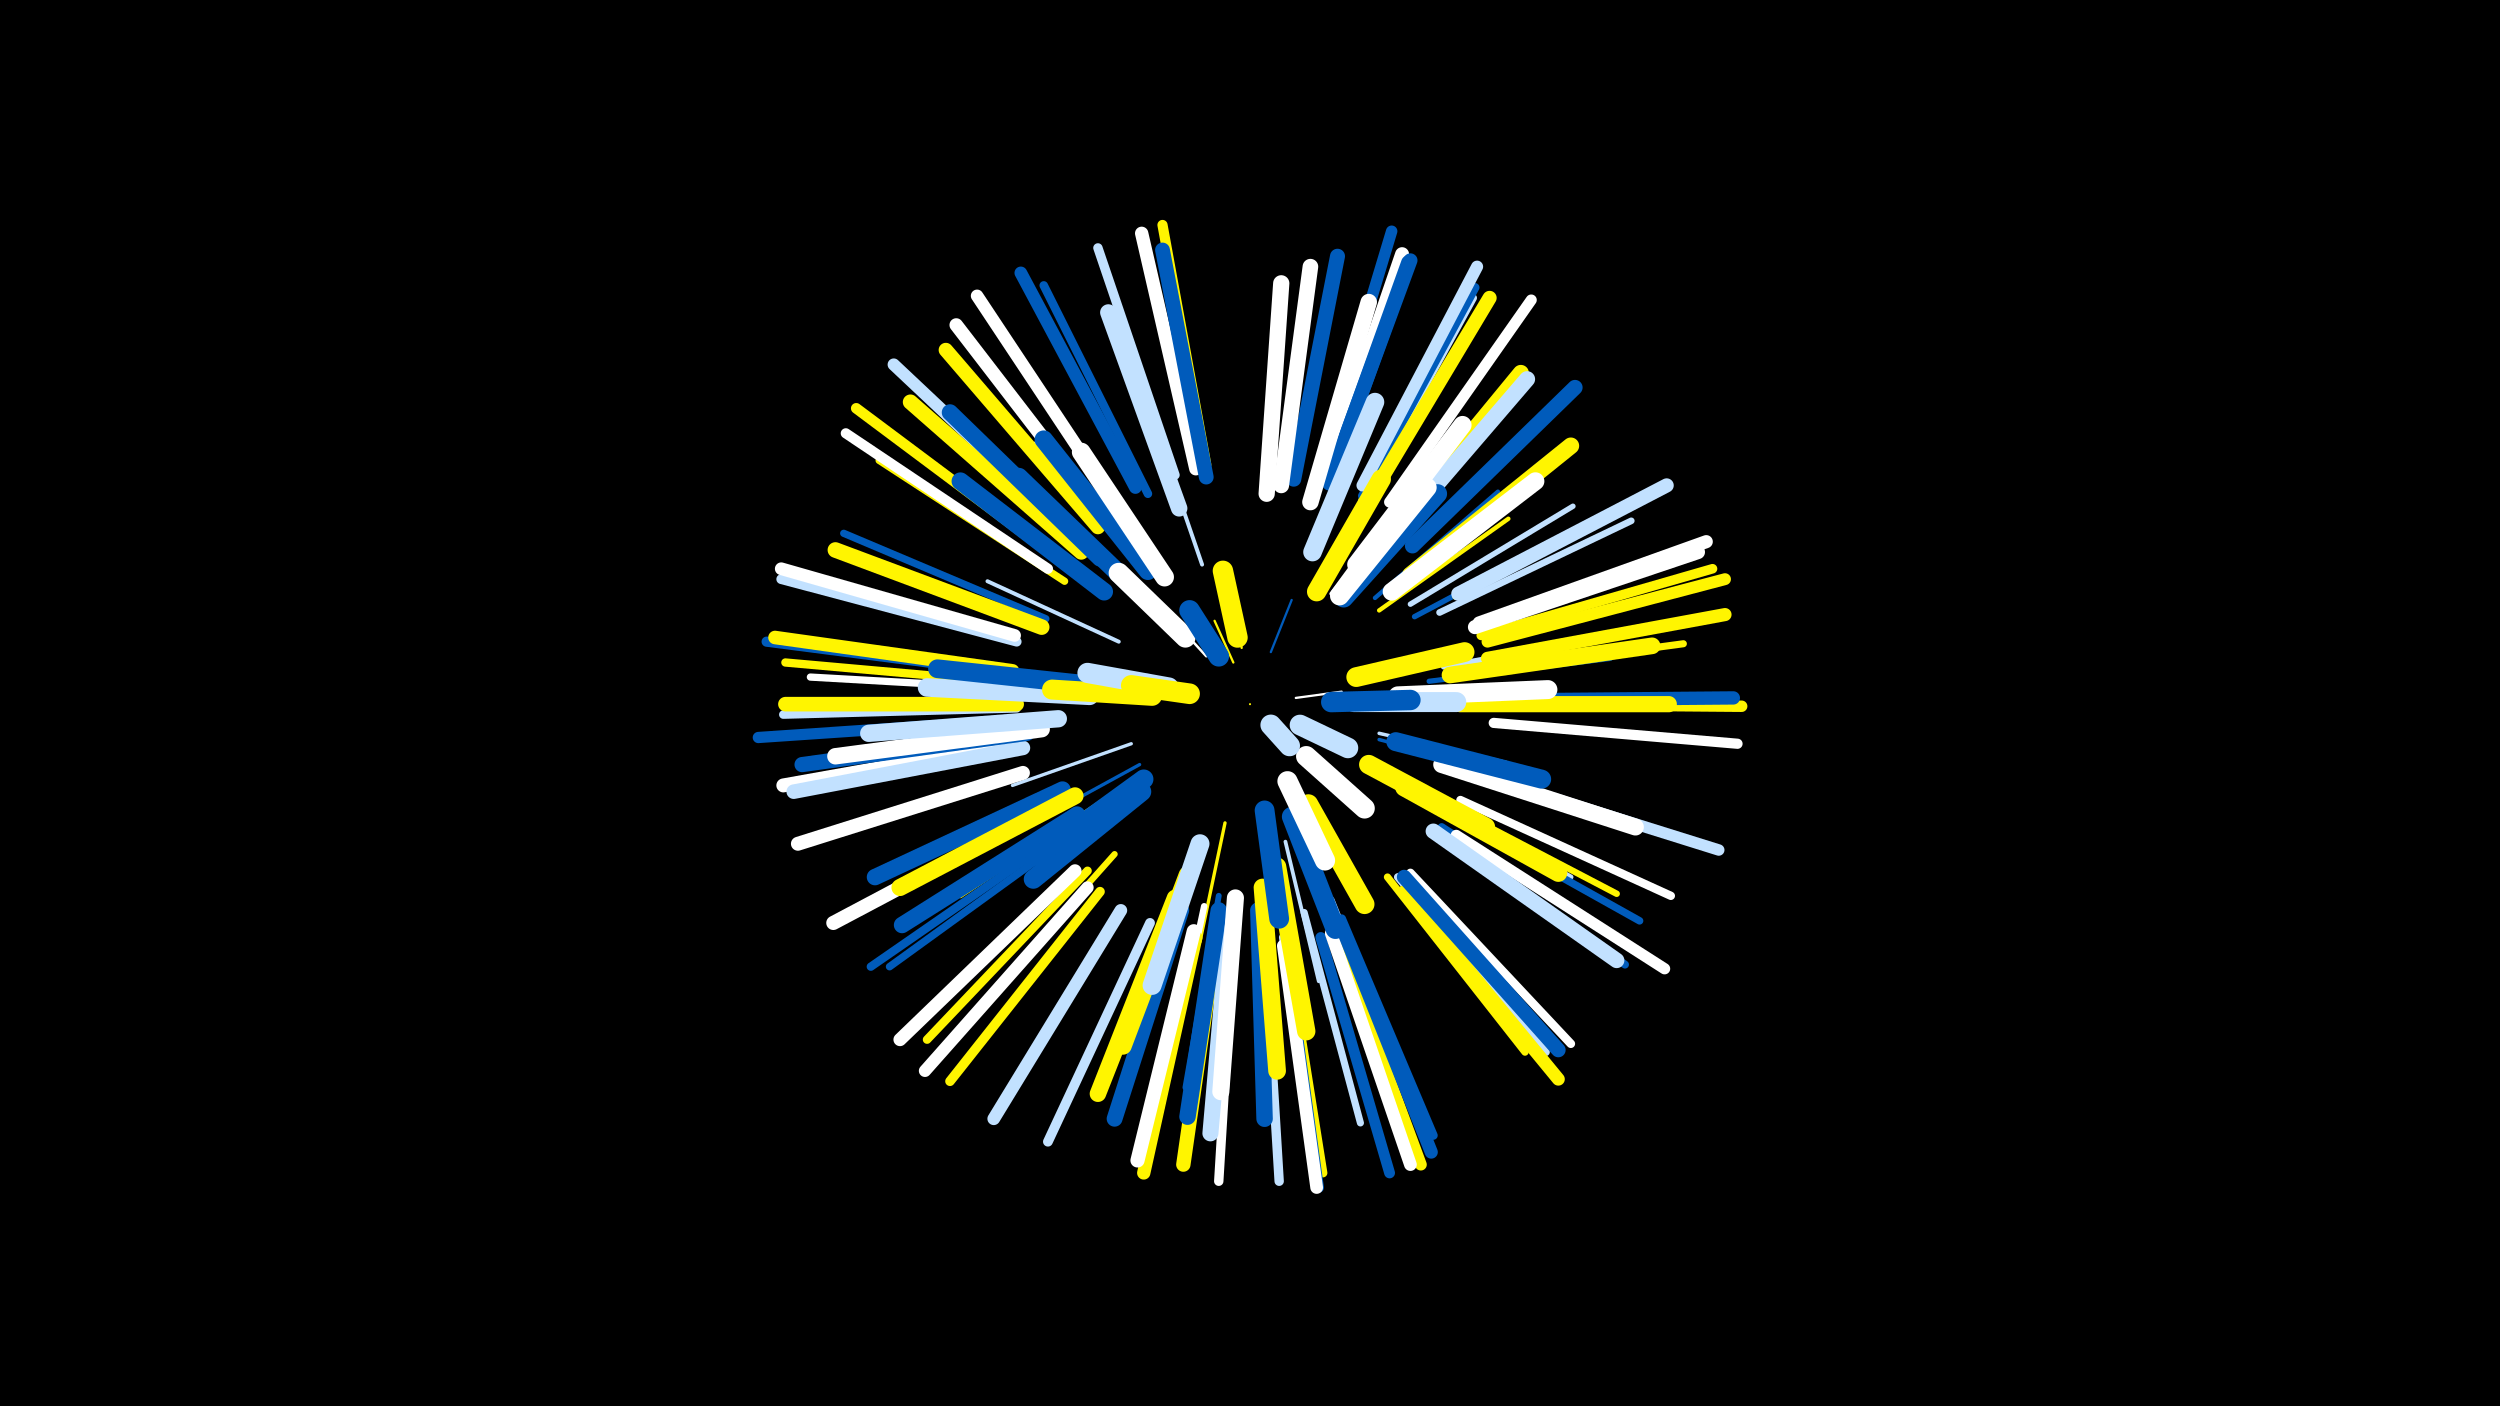 <svg width="1200" height="675" viewBox="-500 -500 1200 675" xmlns="http://www.w3.org/2000/svg"><path d="M-500-500h1200v675h-1200z" fill="#000"/><style>.sparkles path{stroke-linecap:round}</style><g class="sparkles"><path d="M100-162l0 0" stroke-width="1.0" stroke="#fff5000"/><path d="M92-182l-9-20" stroke-width="1.1" stroke="#fff5002"/><path d="M122-165l22-3" stroke-width="1.1" stroke="#fff2"/><path d="M110-187l10-25" stroke-width="1.1" stroke="#005bbb3"/><path d="M96-189l-4-26" stroke-width="1.1" stroke="#fff5003"/><path d="M70-168l-30-6" stroke-width="1.2" stroke="#fff5004"/><path d="M79-185l-21-23" stroke-width="1.2" stroke="#fff4"/><path d="M88-105l-12 57" stroke-width="1.6" stroke="#fff50010"/><path d="M43-143l-57 20" stroke-width="1.6" stroke="#c2e1ff12"/><path d="M47-133l-53 29" stroke-width="1.6" stroke="#005bbb12"/><path d="M162-148l61 14" stroke-width="1.7" stroke="#c2e1ff13"/><path d="M162-145l63 17" stroke-width="1.7" stroke="#005bbb14"/><path d="M139-215l39-53" stroke-width="1.8" stroke="#fff15"/><path d="M117-96l16 67" stroke-width="1.8" stroke="#c2e1ff17"/><path d="M37-192l-63-29" stroke-width="1.9" stroke="#c2e1ff18"/><path d="M77-229l-23-67" stroke-width="1.9" stroke="#c2e1ff19"/><path d="M162-207l62-44" stroke-width="2.1" stroke="#fff5001E"/><path d="M160-213l59-51" stroke-width="2.1" stroke="#005bbb20"/><path d="M49-225l-52-62" stroke-width="2.2" stroke="#c2e1ff22"/><path d="M30-116l-69 46" stroke-width="2.3" stroke="#fff50025"/><path d="M186-173l87-11" stroke-width="2.5" stroke="#005bbb29"/><path d="M177-121l77 42" stroke-width="2.5" stroke="#c2e1ff2A"/><path d="M179-204l79-42" stroke-width="2.6" stroke="#005bbb2B"/><path d="M177-210l78-47" stroke-width="2.6" stroke="#c2e1ff2D"/><path d="M85-70l-16 92" stroke-width="2.8" stroke="#005bbb31"/><path d="M193-180l94-17" stroke-width="2.8" stroke="#c2e1ff33"/><path d="M92-67l-9 96" stroke-width="2.9" stroke="#fff35"/><path d="M35-90l-65 73" stroke-width="3.0" stroke="#fff50037"/><path d="M188-117l88 46" stroke-width="3.1" stroke="#fff5003A"/><path d="M78-65l-21 98" stroke-width="3.1" stroke="#fff3B"/><path d="M191-206l92-44" stroke-width="3.2" stroke="#c2e1ff3D"/><path d="M139-68l38 94" stroke-width="3.2" stroke="#c2e1ff3E"/><path d="M43-248l-57-85" stroke-width="3.3" stroke="#c2e1ff40"/><path d="M68-64l-33 98" stroke-width="3.3" stroke="#005bbb41"/><path d="M126-62l27 101" stroke-width="3.4" stroke="#c2e1ff43"/><path d="M204-177l104-14" stroke-width="3.4" stroke="#fff50044"/><path d="M-5-169l-106-6" stroke-width="3.5" stroke="#fff46"/><path d="M2-203l-97-41" stroke-width="3.5" stroke="#005bbb46"/><path d="M166-79l66 84" stroke-width="3.5" stroke="#fff50047"/><path d="M11-221l-89-58" stroke-width="3.5" stroke="#fff50048"/><path d="M194-110l93 52" stroke-width="3.6" stroke="#005bbb49"/><path d="M14-99l-87 63" stroke-width="3.6" stroke="#005bbb4A"/><path d="M190-100l90 63" stroke-width="3.8" stroke="#005bbb4F"/><path d="M192-103l92 59" stroke-width="3.8" stroke="#005bbb4F"/><path d="M171-79l71 84" stroke-width="3.8" stroke="#c2e1ff50"/><path d="M154-260l53-97" stroke-width="3.9" stroke="#c2e1ff53"/><path d="M9-99l-91 63" stroke-width="4.0" stroke="#005bbb54"/><path d="M201-116l101 46" stroke-width="4.0" stroke="#fff54"/><path d="M199-214l99-51" stroke-width="4.0" stroke="#fff50054"/><path d="M-11-172l-112-10" stroke-width="4.0" stroke="#fff50056"/><path d="M51-263l-50-100" stroke-width="4.1" stroke="#005bbb56"/><path d="M-12-160l-112 3" stroke-width="4.1" stroke="#c2e1ff57"/><path d="M22-82l-77 81" stroke-width="4.1" stroke="#fff50057"/><path d="M177-81l77 82" stroke-width="4.1" stroke="#fff58"/><path d="M144-59l44 104" stroke-width="4.2" stroke="#005bbb59"/><path d="M116-50l17 112" stroke-width="4.2" stroke="#c2e1ff5C"/><path d="M154-262l54-100" stroke-width="4.3" stroke="#005bbb5C"/><path d="M117-50l18 113" stroke-width="4.3" stroke="#fff5005D"/><path d="M92-48l-7 115" stroke-width="4.5" stroke="#fff62"/><path d="M64-272l-37-109" stroke-width="4.5" stroke="#c2e1ff62"/><path d="M107-48l7 115" stroke-width="4.5" stroke="#c2e1ff62"/><path d="M211-195l111-32" stroke-width="4.6" stroke="#fff50064"/><path d="M28-72l-72 91" stroke-width="4.6" stroke="#fff50067"/><path d="M52-57l-49 105" stroke-width="4.7" stroke="#c2e1ff67"/><path d="M-12-192l-113-30" stroke-width="4.7" stroke="#c2e1ff68"/><path d="M3-227l-97-65" stroke-width="4.9" stroke="#fff6D"/><path d="M79-277l-21-115" stroke-width="4.9" stroke="#fff5006D"/><path d="M-16-177l-116-15" stroke-width="4.9" stroke="#005bbb6D"/><path d="M217-153l117 10" stroke-width="4.9" stroke="#fff6F"/><path d="M117-46l16 116" stroke-width="5.0" stroke="#005bbb71"/><path d="M6-233l-95-71" stroke-width="5.1" stroke="#fff50075"/><path d="M134-50l33 113" stroke-width="5.2" stroke="#005bbb77"/><path d="M167-259l68-97" stroke-width="5.3" stroke="#fff79"/><path d="M199-99l100 64" stroke-width="5.4" stroke="#fff7C"/><path d="M-18-154l-118 8" stroke-width="5.4" stroke="#005bbb7C"/><path d="M218-162l118 1" stroke-width="5.5" stroke="#fff5007E"/><path d="M213-127l112 35" stroke-width="5.5" stroke="#c2e1ff7E"/><path d="M134-276l34-113" stroke-width="5.5" stroke="#005bbb80"/><path d="M141-52l41 111" stroke-width="5.7" stroke="#fff50085"/><path d="M214-192l114-30" stroke-width="5.7" stroke="#fff50086"/><path d="M154-267l55-105" stroke-width="5.8" stroke="#c2e1ff88"/><path d="M22-74l-78 88" stroke-width="5.9" stroke="#fff89"/><path d="M15-244l-86-81" stroke-width="5.9" stroke="#c2e1ff89"/><path d="M34-260l-65-98" stroke-width="6.0" stroke="#fff8C"/><path d="M45-266l-55-103" stroke-width="6.1" stroke="#005bbb8F"/><path d="M-13-195l-112-32" stroke-width="6.1" stroke="#fff8F"/><path d="M139-52l38 111" stroke-width="6.1" stroke="#fff8F"/><path d="M116-46l16 116" stroke-width="6.1" stroke="#fff8F"/><path d="M38-63l-61 100" stroke-width="6.1" stroke="#c2e1ff90"/><path d="M174-72l74 90" stroke-width="6.2" stroke="#fff50093"/><path d="M16-82l-84 81" stroke-width="6.3" stroke="#fff95"/><path d="M144-55l43 108" stroke-width="6.3" stroke="#005bbb96"/><path d="M210-201l109-39" stroke-width="6.3" stroke="#fff96"/><path d="M214-184l114-21" stroke-width="6.3" stroke="#fff50097"/><path d="M216-164l116-1" stroke-width="6.4" stroke="#005bbb98"/><path d="M74-275l-26-113" stroke-width="6.4" stroke="#fff99"/><path d="M74-50l-25 113" stroke-width="6.4" stroke="#fff50099"/><path d="M29-253l-70-91" stroke-width="6.5" stroke="#fff9C"/><path d="M-14-178l-114-16" stroke-width="6.5" stroke="#fff5009C"/><path d="M-12-143l-112 20" stroke-width="6.7" stroke="#fffA1"/><path d="M-9-129l-108 34" stroke-width="6.7" stroke="#fffA2"/><path d="M136-270l37-108" stroke-width="6.7" stroke="#fffA2"/><path d="M208-199l107-36" stroke-width="6.8" stroke="#fffA3"/><path d="M0-110l-100 53" stroke-width="6.8" stroke="#fffA3"/><path d="M73-53l-27 110" stroke-width="6.8" stroke="#fffA4"/><path d="M157-260l58-97" stroke-width="6.8" stroke="#fff500A4"/><path d="M138-269l39-106" stroke-width="6.8" stroke="#005bbbA4"/><path d="M200-215l100-52" stroke-width="6.8" stroke="#c2e1ffA5"/><path d="M138-268l38-106" stroke-width="6.9" stroke="#005bbbA7"/><path d="M27-247l-73-85" stroke-width="6.9" stroke="#fff500A8"/><path d="M84-52l-16 111" stroke-width="6.9" stroke="#fff500A8"/><path d="M-12-162l-111 0" stroke-width="7.0" stroke="#fff500A9"/><path d="M174-79l74 83" stroke-width="7.0" stroke="#005bbbA9"/><path d="M-9-141l-110 21" stroke-width="7.0" stroke="#c2e1ffA9"/><path d="M79-271l-21-109" stroke-width="7.1" stroke="#005bbbAB"/><path d="M121-270l21-107" stroke-width="7.2" stroke="#005bbbAF"/><path d="M19-235l-82-72" stroke-width="7.3" stroke="#fff500B1"/><path d="M178-238l78-76" stroke-width="7.3" stroke="#005bbbB1"/><path d="M-7-148l-108 15" stroke-width="7.3" stroke="#005bbbB2"/><path d="M188-101l88 62" stroke-width="7.4" stroke="#c2e1ffB4"/><path d="M0-199l-99-37" stroke-width="7.5" stroke="#fff500B7"/><path d="M115-267l14-105" stroke-width="7.5" stroke="#fffB8"/><path d="M67-63l-32 100" stroke-width="7.6" stroke="#005bbbBA"/><path d="M90-59l-9 103" stroke-width="7.7" stroke="#c2e1ffBC"/><path d="M165-242l65-79" stroke-width="7.7" stroke="#fff500BE"/><path d="M166-240l67-78" stroke-width="7.7" stroke="#c2e1ffBF"/><path d="M108-263l7-101" stroke-width="7.8" stroke="#fffC1"/><path d="M201-162l100 0" stroke-width="7.8" stroke="#fff500C2"/><path d="M64-69l-37 94" stroke-width="7.9" stroke="#fff500C2"/><path d="M129-259l28-96" stroke-width="7.9" stroke="#fffC2"/><path d="M85-63l-15 99" stroke-width="7.9" stroke="#005bbbC2"/><path d="M0-150l-99 13" stroke-width="7.9" stroke="#fffC2"/><path d="M28-232l-72-70" stroke-width="7.9" stroke="#005bbbC2"/><path d="M104-63l3 100" stroke-width="7.9" stroke="#005bbbC3"/><path d="M66-256l-34-94" stroke-width="7.9" stroke="#c2e1ffC3"/><path d="M10-121l-90 42" stroke-width="7.9" stroke="#005bbbC4"/><path d="M17-109l-84 53" stroke-width="7.9" stroke="#005bbbC4"/><path d="M177-224l77-62" stroke-width="8.0" stroke="#fff500C5"/><path d="M196-176l97-14" stroke-width="8.0" stroke="#fff500C7"/><path d="M192-133l93 30" stroke-width="8.1" stroke="#fffC8"/><path d="M16-118l-84 44" stroke-width="8.2" stroke="#fff500CB"/><path d="M93-69l-7 93" stroke-width="8.2" stroke="#fffCD"/><path d="M8-155l-91 7" stroke-width="8.3" stroke="#c2e1ffCF"/><path d="M106-74l7 88" stroke-width="8.5" stroke="#fff500D4"/><path d="M30-216l-69-53" stroke-width="8.5" stroke="#005bbbD5"/><path d="M70-80l-31 82" stroke-width="8.5" stroke="#fff500D5"/><path d="M168-216l69-53" stroke-width="8.6" stroke="#fffD6"/><path d="M174-122l74 41" stroke-width="8.6" stroke="#fff500D8"/><path d="M151-229l51-67" stroke-width="8.7" stroke="#fffD9"/><path d="M51-226l-50-63" stroke-width="8.8" stroke="#005bbbDD"/><path d="M113-84l14 79" stroke-width="8.8" stroke="#fff500DD"/><path d="M130-235l30-72" stroke-width="8.9" stroke="#c2e1ffDF"/><path d="M45-217l-56-54" stroke-width="8.9" stroke="#005bbbDF"/><path d="M23-166l-78-4" stroke-width="8.9" stroke="#c2e1ffDF"/><path d="M25-171l-75-8" stroke-width="9.0" stroke="#005bbbE1"/><path d="M59-223l-40-60" stroke-width="9.0" stroke="#fffE3"/><path d="M170-144l70 18" stroke-width="9.1" stroke="#005bbbE4"/><path d="M76-95l-23 68" stroke-width="9.1" stroke="#c2e1ffE4"/><path d="M171-166l72-3" stroke-width="9.1" stroke="#fffE4"/><path d="M145-213l45-50" stroke-width="9.2" stroke="#005bbbE8"/><path d="M143-214l42-52" stroke-width="9.2" stroke="#fffE8"/><path d="M48-120l-52 42" stroke-width="9.2" stroke="#005bbbE8"/><path d="M157-133l56 30" stroke-width="9.3" stroke="#fff500EA"/><path d="M49-126l-51 37" stroke-width="9.3" stroke="#005bbbEB"/><path d="M132-216l31-54" stroke-width="9.3" stroke="#fff500EB"/><path d="M120-108l21 54" stroke-width="9.4" stroke="#005bbbEE"/><path d="M128-114l27 48" stroke-width="9.5" stroke="#fff500EF"/><path d="M151-175l52-12" stroke-width="9.5" stroke="#fff500F1"/><path d="M107-111l7 52" stroke-width="9.5" stroke="#005bbbF1"/><path d="M150-163l49 0" stroke-width="9.6" stroke="#c2e1ffF3"/><path d="M53-166l-48-3" stroke-width="9.6" stroke="#fff500F4"/><path d="M69-194l-32-31" stroke-width="9.7" stroke="#fffF5"/><path d="M118-125l18 38" stroke-width="9.7" stroke="#fffF6"/><path d="M61-170l-39-7" stroke-width="9.7" stroke="#c2e1ffF7"/><path d="M139-163l38-1" stroke-width="9.8" stroke="#005bbbF7"/><path d="M127-137l28 25" stroke-width="9.8" stroke="#fffF8"/><path d="M94-194l-7-32" stroke-width="9.8" stroke="#fff500FA"/><path d="M71-167l-28-4" stroke-width="9.9" stroke="#fff500FB"/><path d="M85-185l-14-22" stroke-width="9.9" stroke="#005bbbFB"/><path d="M124-152l23 11" stroke-width="9.9" stroke="#c2e1ffFB"/><path d="M110-152l9 10" stroke-width="10.0" stroke="#c2e1ffFE"/></g></svg>